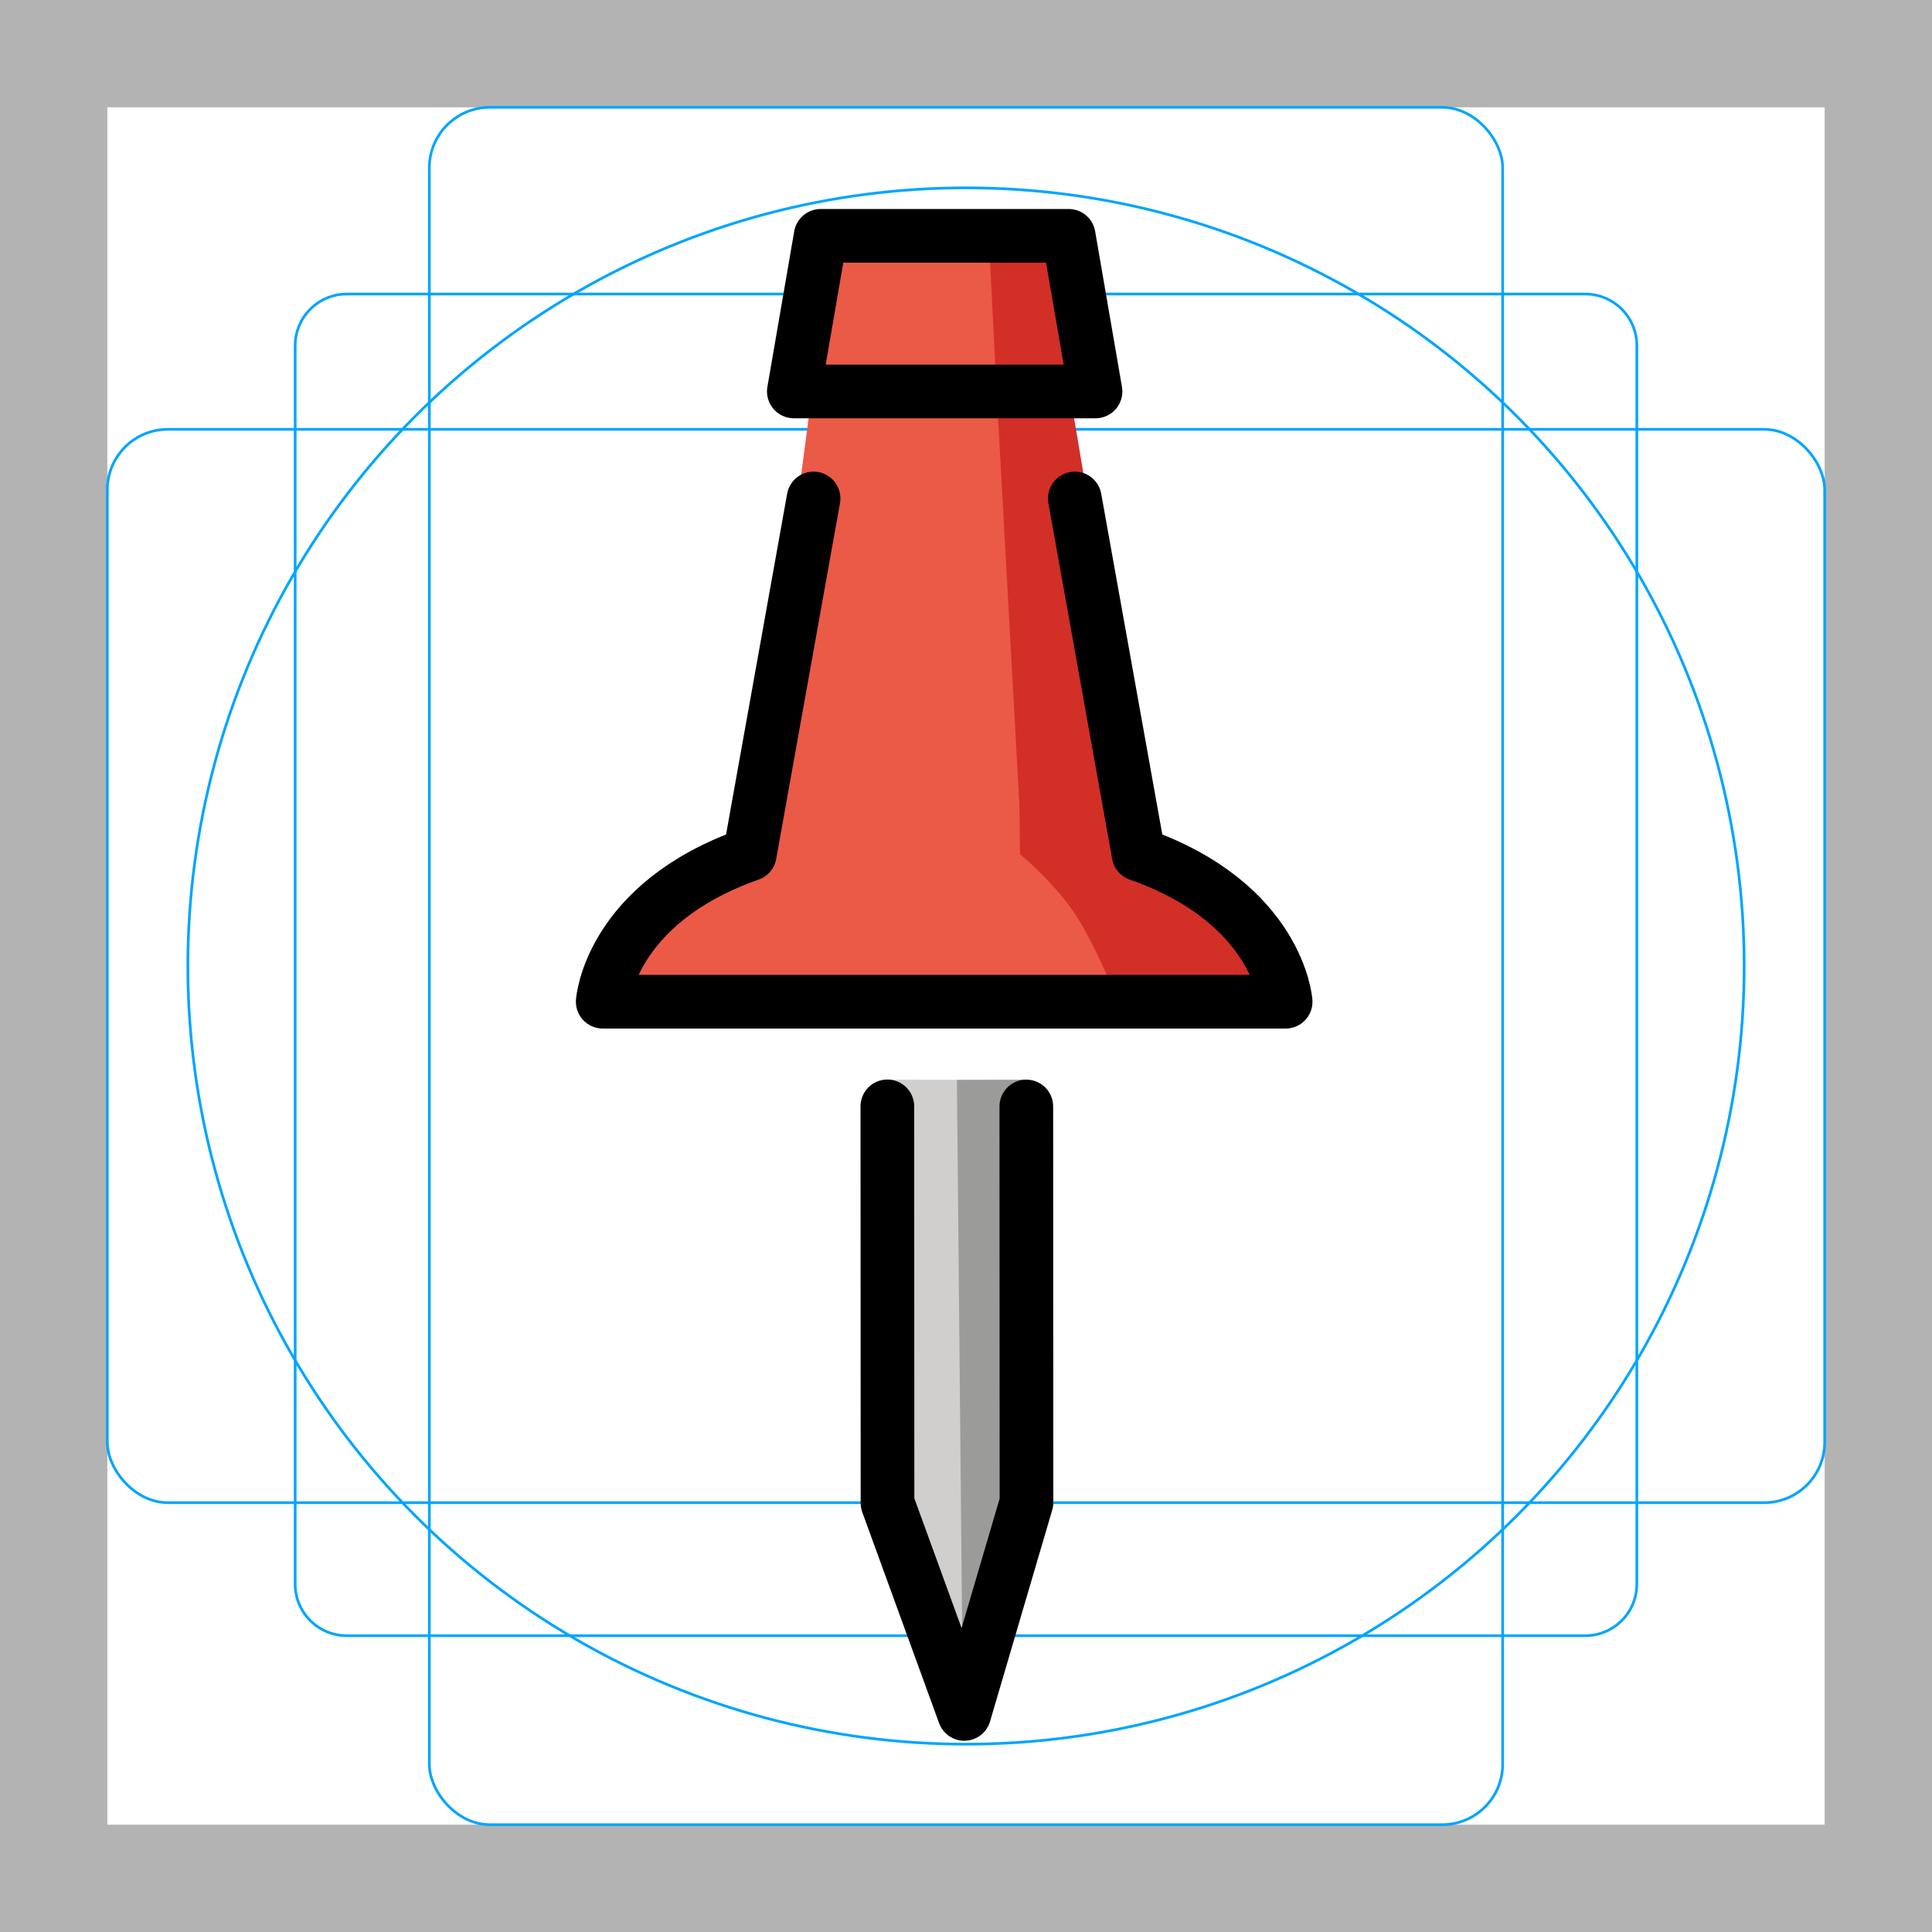 <svg id="emoji" viewBox="0 0 72 72" xmlns="http://www.w3.org/2000/svg">
  <g id="grid">
    <path fill="#b3b3b3" d="m68,4v64H4V4h64M72,0H0v72h72V0Z"/>
    <path fill="none" stroke="#00a5ff" stroke-miterlimit="10" stroke-width="0.1" d="m12.923,10.958h46.154c1.062,0,1.923.861,1.923,1.923h0v46.154c0,1.062-.861,1.923-1.923,1.923H12.923c-1.062,0-1.923-.861-1.923-1.923h0V12.881c0-1.062.861-1.923,1.923-1.923h0Z"/>
    <rect x="16" y="4" rx="2.254" ry="2.254" width="40" height="64" fill="none" stroke="#00a5ff" stroke-miterlimit="10" stroke-width="0.1"/>
    <rect x="4" y="16" rx="2.254" ry="2.254" width="64" height="40" fill="none" stroke="#00a5ff" stroke-miterlimit="10" stroke-width="0.1"/>
    <circle cx="36" cy="36" r="29" fill="none" stroke="#00a5ff" stroke-miterlimit="10" stroke-width="0.1"/>
  </g>
  <g id="color">
    <path fill="#ea5a47" d="m46.288,34.393c-.821-1.401-3.576-2.559-3.576-2.559l-1.034-4.197-2.228-13.048-9.105-.605-2.184,16.629c-.064.354-1.446,1.777-1.786,1.896-2.821.989-3.086,3.521-3.57,4.551l24.166.032c-.03-.143.023-1.494-.683-2.698Z"/>
    <polygon fill="#ea5a47" points="31.008 8.599 29.584 14.588 40.282 14.128 39.827 8.789 31.008 8.599"/>
    <polygon fill="#d22f27" points="39.827 8.789 36.848 8.789 37.14 14.588 40.827 14.588 39.827 8.789"/>
    <path fill="#d0cfce" d="m33.051,40.235s-.024,2.681-.024,3.233l.316,12.495,2.524,5.843,1.67-4.259.778-17.295-5.264-.017Z"/>
    <polygon fill="#9b9b9a" points="35.864 61.526 37.973 55.749 38.309 41.697 38.32 40.237 35.661 40.246 35.864 61.526"/>
    <path fill="#d22f27" d="m38.012,31.834s1.439,1.159,2.26,2.559c.705,1.204,1.238,2.555,1.268,2.698l5.25-.651c-.483-1.026-.214-2.671-3.038-3.661-.34-.119-.661-.591-.724-.945,0,0-2.712-14.038-2.55-13.588l-.696-4.118-2.642.46.85,15.39.022,1.855Z"/>
  </g>
  <g id="line">
    <polyline fill="none" stroke="#000" stroke-linecap="round" stroke-linejoin="round" stroke-width="2" points="33.069 41.231 33.075 56.015 35.936 63.873 38.254 55.991 38.248 41.235"/>
    <path fill="none" stroke="#000" stroke-linecap="round" stroke-linejoin="round" stroke-width="2" d="m30.319,18.576l-2.377,13.26c-5.224,1.832-5.48,5.495-5.48,5.495h25.45s-.256-3.663-5.48-5.495l-2.377-13.26"/>
    <polygon fill="none" stroke="#000" stroke-linecap="round" stroke-linejoin="round" stroke-width="2" points="40.827 14.588 29.584 14.588 30.584 8.789 39.827 8.789 40.827 14.588"/>
  </g>
</svg>
